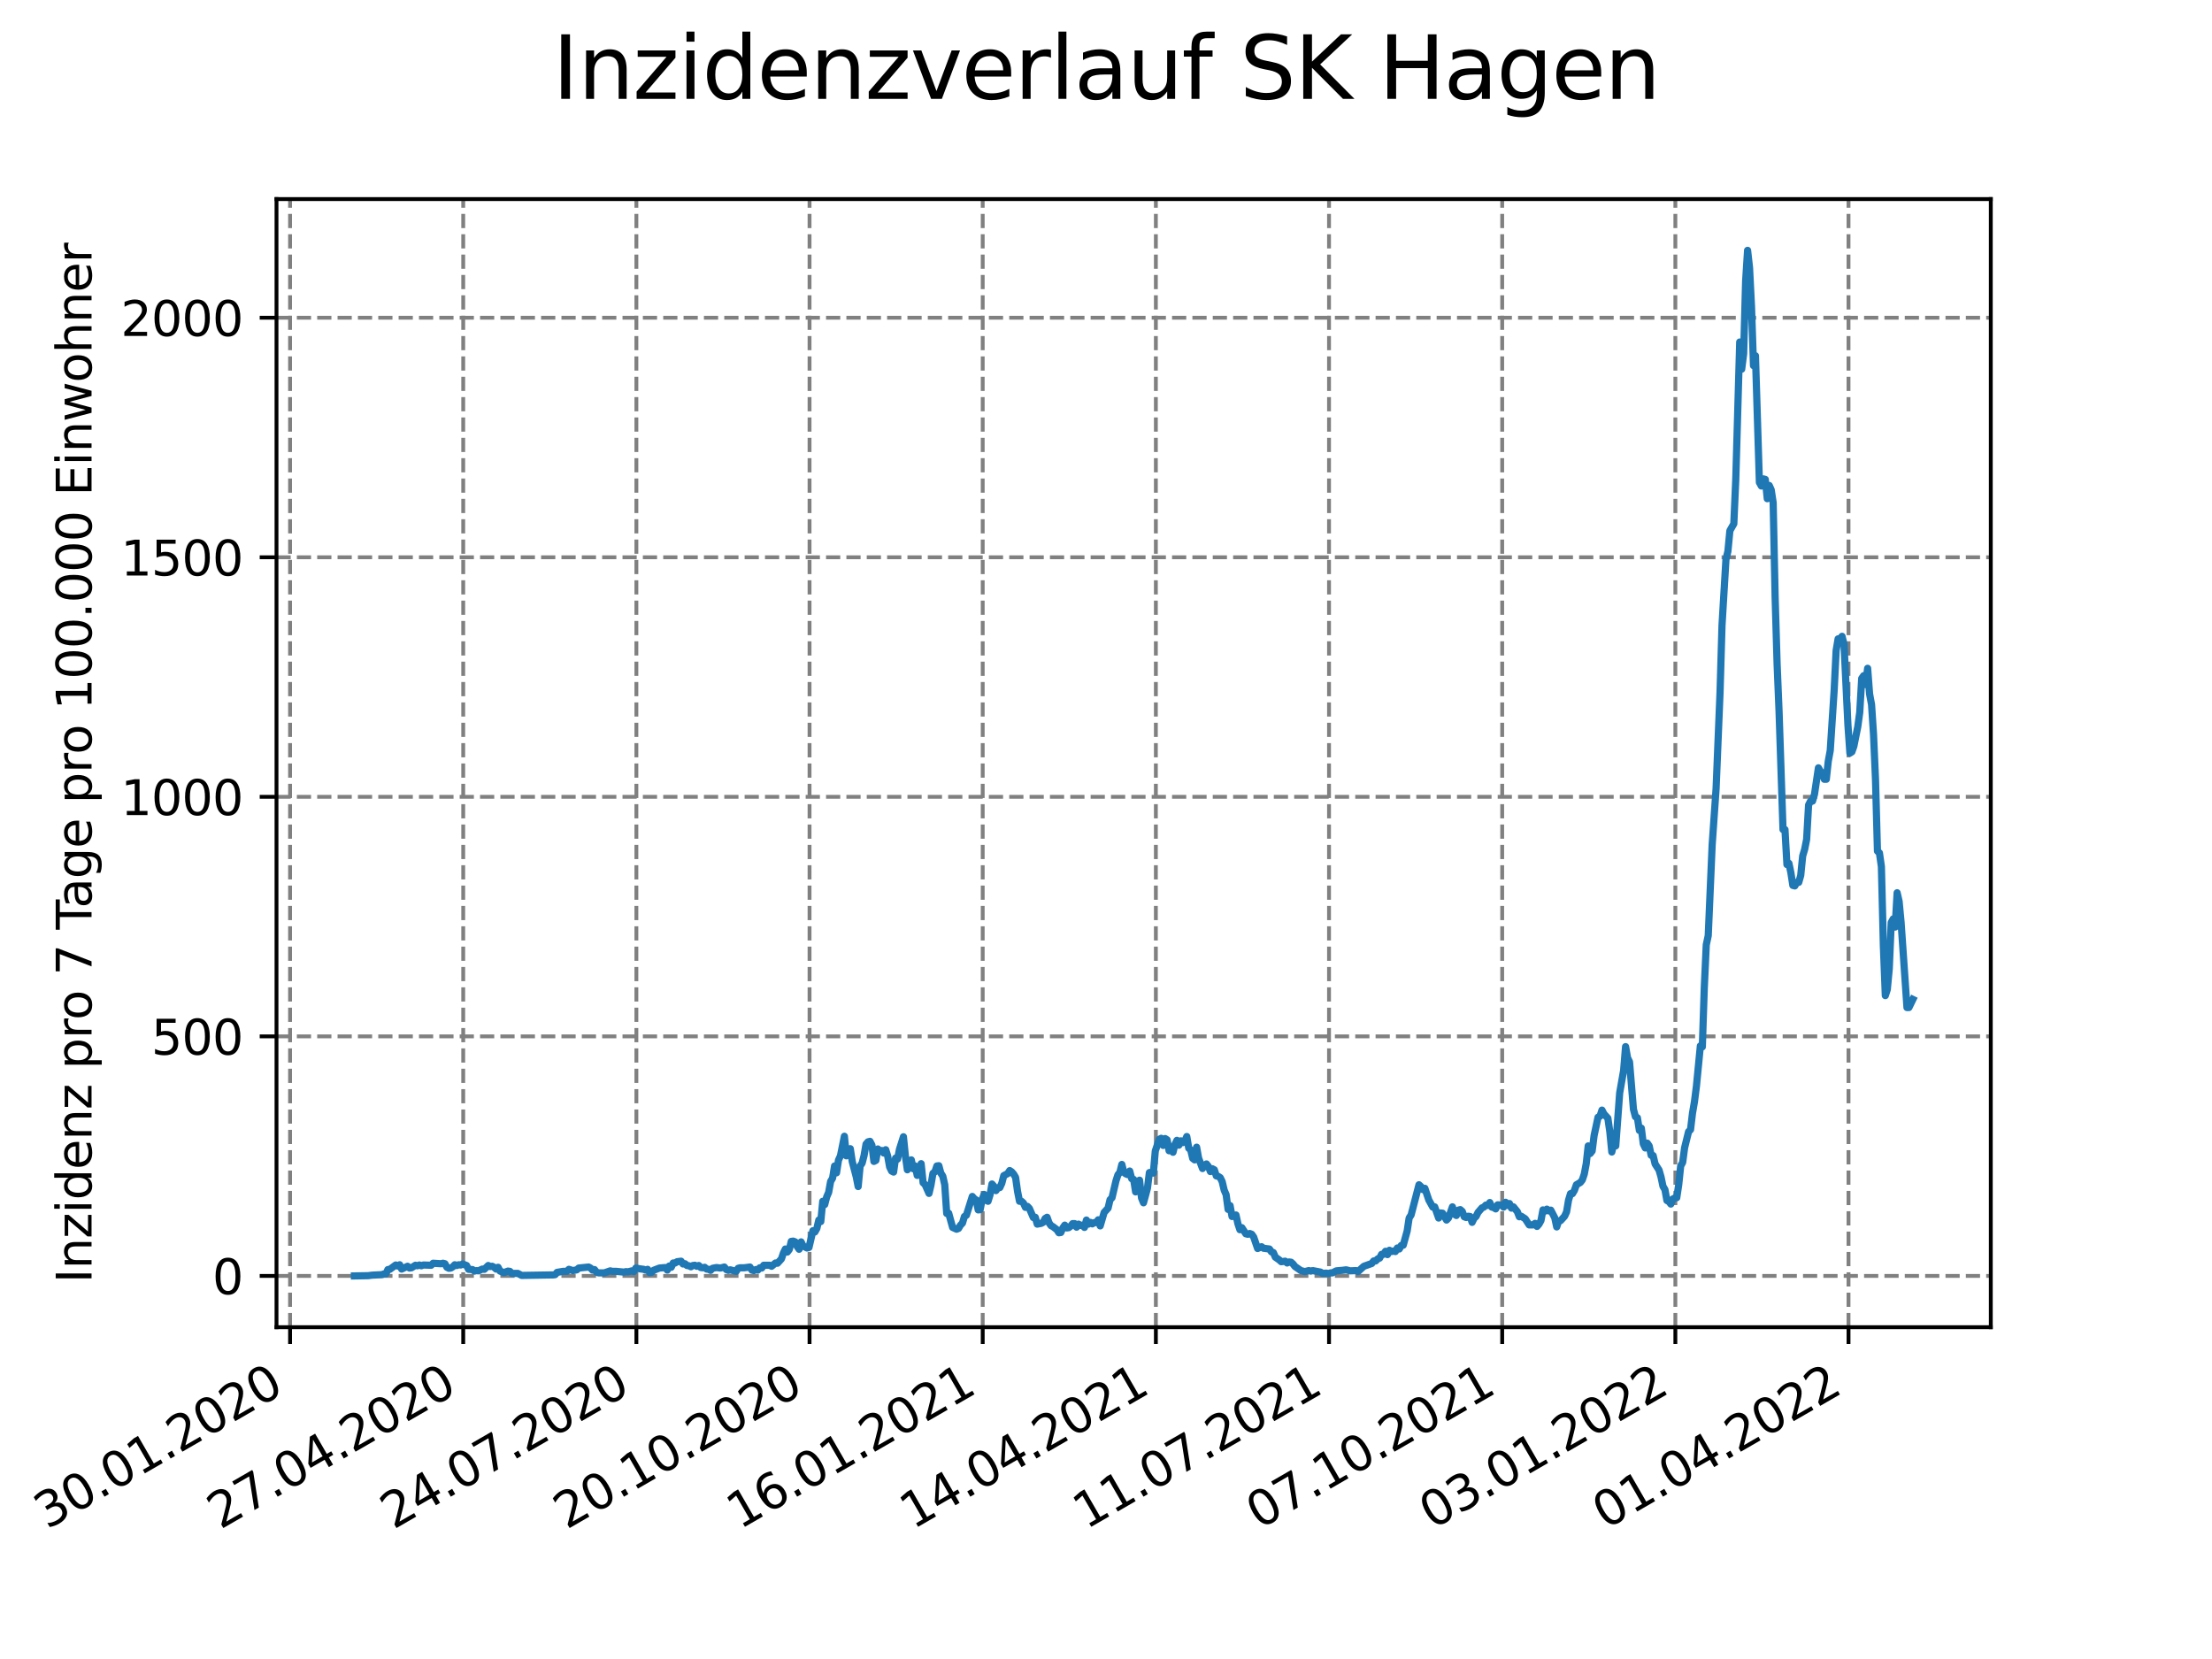 <?xml version="1.0" encoding="utf-8" standalone="no"?>
<!DOCTYPE svg PUBLIC "-//W3C//DTD SVG 1.1//EN"
  "http://www.w3.org/Graphics/SVG/1.1/DTD/svg11.dtd">
<svg xmlns:xlink="http://www.w3.org/1999/xlink" width="460.8pt" height="345.6pt" viewBox="0 0 460.8 345.6" xmlns="http://www.w3.org/2000/svg" version="1.1">
 <defs>
  <style type="text/css">*{stroke-linejoin: round; stroke-linecap: butt}</style>
 </defs>
 <g id="figure_1">
  <g id="patch_1">
   <path d="M 0 345.6 
L 460.8 345.6 
L 460.8 0 
L 0 0 
z
" style="fill: #ffffff"/>
  </g>
  <g id="axes_1">
   <g id="patch_2">
    <path d="M 57.6 276.48 
L 414.72 276.48 
L 414.72 41.472 
L 57.6 41.472 
z
" style="fill: #ffffff"/>
   </g>
   <g id="matplotlib.axis_1">
    <g id="xtick_1">
     <g id="line2d_1">
      <path d="M 60.425 276.48 
L 60.425 41.472 
" clip-path="url(#p3208fa1b55)" style="fill: none; stroke-dasharray: 2.96,1.28; stroke-dashoffset: 0; stroke: #808080; stroke-width: 0.8"/>
     </g>
     <g id="line2d_2">
      <defs>
       <path id="m839921725e" d="M 0 0 
L 0 3.5 
" style="stroke: #000000; stroke-width: 0.8"/>
      </defs>
      <g>
       <use xlink:href="#m839921725e" x="60.425" y="276.48" style="stroke: #000000; stroke-width: 0.8"/>
      </g>
     </g>
     <g id="text_1">
      <!-- 30.01.2020 -->
      <g transform="translate(9.8 318.689)rotate(-30)scale(0.1 -0.1)">
       <defs>
        <path id="DejaVuSans-33" d="M 2597 2516 
Q 3050 2419 3304 2112 
Q 3559 1806 3559 1356 
Q 3559 666 3084 287 
Q 2609 -91 1734 -91 
Q 1441 -91 1130 -33 
Q 819 25 488 141 
L 488 750 
Q 750 597 1062 519 
Q 1375 441 1716 441 
Q 2309 441 2620 675 
Q 2931 909 2931 1356 
Q 2931 1769 2642 2001 
Q 2353 2234 1838 2234 
L 1294 2234 
L 1294 2753 
L 1863 2753 
Q 2328 2753 2575 2939 
Q 2822 3125 2822 3475 
Q 2822 3834 2567 4026 
Q 2313 4219 1838 4219 
Q 1578 4219 1281 4162 
Q 984 4106 628 3988 
L 628 4550 
Q 988 4650 1302 4700 
Q 1616 4750 1894 4750 
Q 2613 4750 3031 4423 
Q 3450 4097 3450 3541 
Q 3450 3153 3228 2886 
Q 3006 2619 2597 2516 
z
" transform="scale(0.016)"/>
        <path id="DejaVuSans-30" d="M 2034 4250 
Q 1547 4250 1301 3770 
Q 1056 3291 1056 2328 
Q 1056 1369 1301 889 
Q 1547 409 2034 409 
Q 2525 409 2770 889 
Q 3016 1369 3016 2328 
Q 3016 3291 2770 3770 
Q 2525 4250 2034 4250 
z
M 2034 4750 
Q 2819 4750 3233 4129 
Q 3647 3509 3647 2328 
Q 3647 1150 3233 529 
Q 2819 -91 2034 -91 
Q 1250 -91 836 529 
Q 422 1150 422 2328 
Q 422 3509 836 4129 
Q 1250 4750 2034 4750 
z
" transform="scale(0.016)"/>
        <path id="DejaVuSans-2e" d="M 684 794 
L 1344 794 
L 1344 0 
L 684 0 
L 684 794 
z
" transform="scale(0.016)"/>
        <path id="DejaVuSans-31" d="M 794 531 
L 1825 531 
L 1825 4091 
L 703 3866 
L 703 4441 
L 1819 4666 
L 2450 4666 
L 2450 531 
L 3481 531 
L 3481 0 
L 794 0 
L 794 531 
z
" transform="scale(0.016)"/>
        <path id="DejaVuSans-32" d="M 1228 531 
L 3431 531 
L 3431 0 
L 469 0 
L 469 531 
Q 828 903 1448 1529 
Q 2069 2156 2228 2338 
Q 2531 2678 2651 2914 
Q 2772 3150 2772 3378 
Q 2772 3750 2511 3984 
Q 2250 4219 1831 4219 
Q 1534 4219 1204 4116 
Q 875 4013 500 3803 
L 500 4441 
Q 881 4594 1212 4672 
Q 1544 4750 1819 4750 
Q 2544 4750 2975 4387 
Q 3406 4025 3406 3419 
Q 3406 3131 3298 2873 
Q 3191 2616 2906 2266 
Q 2828 2175 2409 1742 
Q 1991 1309 1228 531 
z
" transform="scale(0.016)"/>
       </defs>
       <use xlink:href="#DejaVuSans-33"/>
       <use xlink:href="#DejaVuSans-30" x="63.623"/>
       <use xlink:href="#DejaVuSans-2e" x="127.246"/>
       <use xlink:href="#DejaVuSans-30" x="159.033"/>
       <use xlink:href="#DejaVuSans-31" x="222.656"/>
       <use xlink:href="#DejaVuSans-2e" x="286.279"/>
       <use xlink:href="#DejaVuSans-32" x="318.066"/>
       <use xlink:href="#DejaVuSans-30" x="381.689"/>
       <use xlink:href="#DejaVuSans-32" x="445.312"/>
       <use xlink:href="#DejaVuSans-30" x="508.936"/>
      </g>
     </g>
    </g>
    <g id="xtick_2">
     <g id="line2d_3">
      <path d="M 96.498 276.48 
L 96.498 41.472 
" clip-path="url(#p3208fa1b55)" style="fill: none; stroke-dasharray: 2.96,1.28; stroke-dashoffset: 0; stroke: #808080; stroke-width: 0.8"/>
     </g>
     <g id="line2d_4">
      <g>
       <use xlink:href="#m839921725e" x="96.498" y="276.48" style="stroke: #000000; stroke-width: 0.8"/>
      </g>
     </g>
     <g id="text_2">
      <!-- 27.04.2020 -->
      <g transform="translate(45.873 318.689)rotate(-30)scale(0.1 -0.1)">
       <defs>
        <path id="DejaVuSans-37" d="M 525 4666 
L 3525 4666 
L 3525 4397 
L 1831 0 
L 1172 0 
L 2766 4134 
L 525 4134 
L 525 4666 
z
" transform="scale(0.016)"/>
        <path id="DejaVuSans-34" d="M 2419 4116 
L 825 1625 
L 2419 1625 
L 2419 4116 
z
M 2253 4666 
L 3047 4666 
L 3047 1625 
L 3713 1625 
L 3713 1100 
L 3047 1100 
L 3047 0 
L 2419 0 
L 2419 1100 
L 313 1100 
L 313 1709 
L 2253 4666 
z
" transform="scale(0.016)"/>
       </defs>
       <use xlink:href="#DejaVuSans-32"/>
       <use xlink:href="#DejaVuSans-37" x="63.623"/>
       <use xlink:href="#DejaVuSans-2e" x="127.246"/>
       <use xlink:href="#DejaVuSans-30" x="159.033"/>
       <use xlink:href="#DejaVuSans-34" x="222.656"/>
       <use xlink:href="#DejaVuSans-2e" x="286.279"/>
       <use xlink:href="#DejaVuSans-32" x="318.066"/>
       <use xlink:href="#DejaVuSans-30" x="381.689"/>
       <use xlink:href="#DejaVuSans-32" x="445.312"/>
       <use xlink:href="#DejaVuSans-30" x="508.936"/>
      </g>
     </g>
    </g>
    <g id="xtick_3">
     <g id="line2d_5">
      <path d="M 132.57 276.48 
L 132.57 41.472 
" clip-path="url(#p3208fa1b55)" style="fill: none; stroke-dasharray: 2.96,1.28; stroke-dashoffset: 0; stroke: #808080; stroke-width: 0.8"/>
     </g>
     <g id="line2d_6">
      <g>
       <use xlink:href="#m839921725e" x="132.57" y="276.48" style="stroke: #000000; stroke-width: 0.8"/>
      </g>
     </g>
     <g id="text_3">
      <!-- 24.07.2020 -->
      <g transform="translate(81.945 318.689)rotate(-30)scale(0.1 -0.1)">
       <use xlink:href="#DejaVuSans-32"/>
       <use xlink:href="#DejaVuSans-34" x="63.623"/>
       <use xlink:href="#DejaVuSans-2e" x="127.246"/>
       <use xlink:href="#DejaVuSans-30" x="159.033"/>
       <use xlink:href="#DejaVuSans-37" x="222.656"/>
       <use xlink:href="#DejaVuSans-2e" x="286.279"/>
       <use xlink:href="#DejaVuSans-32" x="318.066"/>
       <use xlink:href="#DejaVuSans-30" x="381.689"/>
       <use xlink:href="#DejaVuSans-32" x="445.312"/>
       <use xlink:href="#DejaVuSans-30" x="508.936"/>
      </g>
     </g>
    </g>
    <g id="xtick_4">
     <g id="line2d_7">
      <path d="M 168.643 276.48 
L 168.643 41.472 
" clip-path="url(#p3208fa1b55)" style="fill: none; stroke-dasharray: 2.96,1.28; stroke-dashoffset: 0; stroke: #808080; stroke-width: 0.8"/>
     </g>
     <g id="line2d_8">
      <g>
       <use xlink:href="#m839921725e" x="168.643" y="276.48" style="stroke: #000000; stroke-width: 0.8"/>
      </g>
     </g>
     <g id="text_4">
      <!-- 20.10.2020 -->
      <g transform="translate(118.018 318.689)rotate(-30)scale(0.1 -0.1)">
       <use xlink:href="#DejaVuSans-32"/>
       <use xlink:href="#DejaVuSans-30" x="63.623"/>
       <use xlink:href="#DejaVuSans-2e" x="127.246"/>
       <use xlink:href="#DejaVuSans-31" x="159.033"/>
       <use xlink:href="#DejaVuSans-30" x="222.656"/>
       <use xlink:href="#DejaVuSans-2e" x="286.279"/>
       <use xlink:href="#DejaVuSans-32" x="318.066"/>
       <use xlink:href="#DejaVuSans-30" x="381.689"/>
       <use xlink:href="#DejaVuSans-32" x="445.312"/>
       <use xlink:href="#DejaVuSans-30" x="508.936"/>
      </g>
     </g>
    </g>
    <g id="xtick_5">
     <g id="line2d_9">
      <path d="M 204.716 276.48 
L 204.716 41.472 
" clip-path="url(#p3208fa1b55)" style="fill: none; stroke-dasharray: 2.96,1.28; stroke-dashoffset: 0; stroke: #808080; stroke-width: 0.8"/>
     </g>
     <g id="line2d_10">
      <g>
       <use xlink:href="#m839921725e" x="204.716" y="276.48" style="stroke: #000000; stroke-width: 0.8"/>
      </g>
     </g>
     <g id="text_5">
      <!-- 16.01.2021 -->
      <g transform="translate(154.091 318.689)rotate(-30)scale(0.1 -0.1)">
       <defs>
        <path id="DejaVuSans-36" d="M 2113 2584 
Q 1688 2584 1439 2293 
Q 1191 2003 1191 1497 
Q 1191 994 1439 701 
Q 1688 409 2113 409 
Q 2538 409 2786 701 
Q 3034 994 3034 1497 
Q 3034 2003 2786 2293 
Q 2538 2584 2113 2584 
z
M 3366 4563 
L 3366 3988 
Q 3128 4100 2886 4159 
Q 2644 4219 2406 4219 
Q 1781 4219 1451 3797 
Q 1122 3375 1075 2522 
Q 1259 2794 1537 2939 
Q 1816 3084 2150 3084 
Q 2853 3084 3261 2657 
Q 3669 2231 3669 1497 
Q 3669 778 3244 343 
Q 2819 -91 2113 -91 
Q 1303 -91 875 529 
Q 447 1150 447 2328 
Q 447 3434 972 4092 
Q 1497 4750 2381 4750 
Q 2619 4750 2861 4703 
Q 3103 4656 3366 4563 
z
" transform="scale(0.016)"/>
       </defs>
       <use xlink:href="#DejaVuSans-31"/>
       <use xlink:href="#DejaVuSans-36" x="63.623"/>
       <use xlink:href="#DejaVuSans-2e" x="127.246"/>
       <use xlink:href="#DejaVuSans-30" x="159.033"/>
       <use xlink:href="#DejaVuSans-31" x="222.656"/>
       <use xlink:href="#DejaVuSans-2e" x="286.279"/>
       <use xlink:href="#DejaVuSans-32" x="318.066"/>
       <use xlink:href="#DejaVuSans-30" x="381.689"/>
       <use xlink:href="#DejaVuSans-32" x="445.312"/>
       <use xlink:href="#DejaVuSans-31" x="508.936"/>
      </g>
     </g>
    </g>
    <g id="xtick_6">
     <g id="line2d_11">
      <path d="M 240.789 276.48 
L 240.789 41.472 
" clip-path="url(#p3208fa1b55)" style="fill: none; stroke-dasharray: 2.96,1.28; stroke-dashoffset: 0; stroke: #808080; stroke-width: 0.8"/>
     </g>
     <g id="line2d_12">
      <g>
       <use xlink:href="#m839921725e" x="240.789" y="276.48" style="stroke: #000000; stroke-width: 0.8"/>
      </g>
     </g>
     <g id="text_6">
      <!-- 14.04.2021 -->
      <g transform="translate(190.163 318.689)rotate(-30)scale(0.1 -0.1)">
       <use xlink:href="#DejaVuSans-31"/>
       <use xlink:href="#DejaVuSans-34" x="63.623"/>
       <use xlink:href="#DejaVuSans-2e" x="127.246"/>
       <use xlink:href="#DejaVuSans-30" x="159.033"/>
       <use xlink:href="#DejaVuSans-34" x="222.656"/>
       <use xlink:href="#DejaVuSans-2e" x="286.279"/>
       <use xlink:href="#DejaVuSans-32" x="318.066"/>
       <use xlink:href="#DejaVuSans-30" x="381.689"/>
       <use xlink:href="#DejaVuSans-32" x="445.312"/>
       <use xlink:href="#DejaVuSans-31" x="508.936"/>
      </g>
     </g>
    </g>
    <g id="xtick_7">
     <g id="line2d_13">
      <path d="M 276.861 276.48 
L 276.861 41.472 
" clip-path="url(#p3208fa1b55)" style="fill: none; stroke-dasharray: 2.96,1.28; stroke-dashoffset: 0; stroke: #808080; stroke-width: 0.8"/>
     </g>
     <g id="line2d_14">
      <g>
       <use xlink:href="#m839921725e" x="276.861" y="276.48" style="stroke: #000000; stroke-width: 0.8"/>
      </g>
     </g>
     <g id="text_7">
      <!-- 11.07.2021 -->
      <g transform="translate(226.236 318.689)rotate(-30)scale(0.1 -0.1)">
       <use xlink:href="#DejaVuSans-31"/>
       <use xlink:href="#DejaVuSans-31" x="63.623"/>
       <use xlink:href="#DejaVuSans-2e" x="127.246"/>
       <use xlink:href="#DejaVuSans-30" x="159.033"/>
       <use xlink:href="#DejaVuSans-37" x="222.656"/>
       <use xlink:href="#DejaVuSans-2e" x="286.279"/>
       <use xlink:href="#DejaVuSans-32" x="318.066"/>
       <use xlink:href="#DejaVuSans-30" x="381.689"/>
       <use xlink:href="#DejaVuSans-32" x="445.312"/>
       <use xlink:href="#DejaVuSans-31" x="508.936"/>
      </g>
     </g>
    </g>
    <g id="xtick_8">
     <g id="line2d_15">
      <path d="M 312.934 276.48 
L 312.934 41.472 
" clip-path="url(#p3208fa1b55)" style="fill: none; stroke-dasharray: 2.96,1.28; stroke-dashoffset: 0; stroke: #808080; stroke-width: 0.8"/>
     </g>
     <g id="line2d_16">
      <g>
       <use xlink:href="#m839921725e" x="312.934" y="276.48" style="stroke: #000000; stroke-width: 0.8"/>
      </g>
     </g>
     <g id="text_8">
      <!-- 07.10.2021 -->
      <g transform="translate(262.309 318.689)rotate(-30)scale(0.1 -0.1)">
       <use xlink:href="#DejaVuSans-30"/>
       <use xlink:href="#DejaVuSans-37" x="63.623"/>
       <use xlink:href="#DejaVuSans-2e" x="127.246"/>
       <use xlink:href="#DejaVuSans-31" x="159.033"/>
       <use xlink:href="#DejaVuSans-30" x="222.656"/>
       <use xlink:href="#DejaVuSans-2e" x="286.279"/>
       <use xlink:href="#DejaVuSans-32" x="318.066"/>
       <use xlink:href="#DejaVuSans-30" x="381.689"/>
       <use xlink:href="#DejaVuSans-32" x="445.312"/>
       <use xlink:href="#DejaVuSans-31" x="508.936"/>
      </g>
     </g>
    </g>
    <g id="xtick_9">
     <g id="line2d_17">
      <path d="M 349.007 276.48 
L 349.007 41.472 
" clip-path="url(#p3208fa1b55)" style="fill: none; stroke-dasharray: 2.96,1.28; stroke-dashoffset: 0; stroke: #808080; stroke-width: 0.8"/>
     </g>
     <g id="line2d_18">
      <g>
       <use xlink:href="#m839921725e" x="349.007" y="276.48" style="stroke: #000000; stroke-width: 0.8"/>
      </g>
     </g>
     <g id="text_9">
      <!-- 03.01.2022 -->
      <g transform="translate(298.382 318.689)rotate(-30)scale(0.1 -0.1)">
       <use xlink:href="#DejaVuSans-30"/>
       <use xlink:href="#DejaVuSans-33" x="63.623"/>
       <use xlink:href="#DejaVuSans-2e" x="127.246"/>
       <use xlink:href="#DejaVuSans-30" x="159.033"/>
       <use xlink:href="#DejaVuSans-31" x="222.656"/>
       <use xlink:href="#DejaVuSans-2e" x="286.279"/>
       <use xlink:href="#DejaVuSans-32" x="318.066"/>
       <use xlink:href="#DejaVuSans-30" x="381.689"/>
       <use xlink:href="#DejaVuSans-32" x="445.312"/>
       <use xlink:href="#DejaVuSans-32" x="508.936"/>
      </g>
     </g>
    </g>
    <g id="xtick_10">
     <g id="line2d_19">
      <path d="M 385.08 276.48 
L 385.08 41.472 
" clip-path="url(#p3208fa1b55)" style="fill: none; stroke-dasharray: 2.96,1.28; stroke-dashoffset: 0; stroke: #808080; stroke-width: 0.8"/>
     </g>
     <g id="line2d_20">
      <g>
       <use xlink:href="#m839921725e" x="385.08" y="276.48" style="stroke: #000000; stroke-width: 0.8"/>
      </g>
     </g>
     <g id="text_10">
      <!-- 01.04.2022 -->
      <g transform="translate(334.454 318.689)rotate(-30)scale(0.1 -0.1)">
       <use xlink:href="#DejaVuSans-30"/>
       <use xlink:href="#DejaVuSans-31" x="63.623"/>
       <use xlink:href="#DejaVuSans-2e" x="127.246"/>
       <use xlink:href="#DejaVuSans-30" x="159.033"/>
       <use xlink:href="#DejaVuSans-34" x="222.656"/>
       <use xlink:href="#DejaVuSans-2e" x="286.279"/>
       <use xlink:href="#DejaVuSans-32" x="318.066"/>
       <use xlink:href="#DejaVuSans-30" x="381.689"/>
       <use xlink:href="#DejaVuSans-32" x="445.312"/>
       <use xlink:href="#DejaVuSans-32" x="508.936"/>
      </g>
     </g>
    </g>
   </g>
   <g id="matplotlib.axis_2">
    <g id="ytick_1">
     <g id="line2d_21">
      <path d="M 57.6 265.798 
L 414.72 265.798 
" clip-path="url(#p3208fa1b55)" style="fill: none; stroke-dasharray: 2.96,1.28; stroke-dashoffset: 0; stroke: #808080; stroke-width: 0.8"/>
     </g>
     <g id="line2d_22">
      <defs>
       <path id="m1f853f6d00" d="M 0 0 
L -3.5 0 
" style="stroke: #000000; stroke-width: 0.8"/>
      </defs>
      <g>
       <use xlink:href="#m1f853f6d00" x="57.6" y="265.798" style="stroke: #000000; stroke-width: 0.8"/>
      </g>
     </g>
     <g id="text_11">
      <!-- 0 -->
      <g transform="translate(44.237 269.597)scale(0.1 -0.1)">
       <use xlink:href="#DejaVuSans-30"/>
      </g>
     </g>
    </g>
    <g id="ytick_2">
     <g id="line2d_23">
      <path d="M 57.6 215.895 
L 414.72 215.895 
" clip-path="url(#p3208fa1b55)" style="fill: none; stroke-dasharray: 2.96,1.28; stroke-dashoffset: 0; stroke: #808080; stroke-width: 0.8"/>
     </g>
     <g id="line2d_24">
      <g>
       <use xlink:href="#m1f853f6d00" x="57.6" y="215.895" style="stroke: #000000; stroke-width: 0.8"/>
      </g>
     </g>
     <g id="text_12">
      <!-- 500 -->
      <g transform="translate(31.512 219.694)scale(0.1 -0.1)">
       <defs>
        <path id="DejaVuSans-35" d="M 691 4666 
L 3169 4666 
L 3169 4134 
L 1269 4134 
L 1269 2991 
Q 1406 3038 1543 3061 
Q 1681 3084 1819 3084 
Q 2600 3084 3056 2656 
Q 3513 2228 3513 1497 
Q 3513 744 3044 326 
Q 2575 -91 1722 -91 
Q 1428 -91 1123 -41 
Q 819 9 494 109 
L 494 744 
Q 775 591 1075 516 
Q 1375 441 1709 441 
Q 2250 441 2565 725 
Q 2881 1009 2881 1497 
Q 2881 1984 2565 2268 
Q 2250 2553 1709 2553 
Q 1456 2553 1204 2497 
Q 953 2441 691 2322 
L 691 4666 
z
" transform="scale(0.016)"/>
       </defs>
       <use xlink:href="#DejaVuSans-35"/>
       <use xlink:href="#DejaVuSans-30" x="63.623"/>
       <use xlink:href="#DejaVuSans-30" x="127.246"/>
      </g>
     </g>
    </g>
    <g id="ytick_3">
     <g id="line2d_25">
      <path d="M 57.6 165.992 
L 414.72 165.992 
" clip-path="url(#p3208fa1b55)" style="fill: none; stroke-dasharray: 2.96,1.28; stroke-dashoffset: 0; stroke: #808080; stroke-width: 0.8"/>
     </g>
     <g id="line2d_26">
      <g>
       <use xlink:href="#m1f853f6d00" x="57.6" y="165.992" style="stroke: #000000; stroke-width: 0.8"/>
      </g>
     </g>
     <g id="text_13">
      <!-- 1000 -->
      <g transform="translate(25.15 169.791)scale(0.1 -0.1)">
       <use xlink:href="#DejaVuSans-31"/>
       <use xlink:href="#DejaVuSans-30" x="63.623"/>
       <use xlink:href="#DejaVuSans-30" x="127.246"/>
       <use xlink:href="#DejaVuSans-30" x="190.869"/>
      </g>
     </g>
    </g>
    <g id="ytick_4">
     <g id="line2d_27">
      <path d="M 57.6 116.089 
L 414.72 116.089 
" clip-path="url(#p3208fa1b55)" style="fill: none; stroke-dasharray: 2.96,1.28; stroke-dashoffset: 0; stroke: #808080; stroke-width: 0.8"/>
     </g>
     <g id="line2d_28">
      <g>
       <use xlink:href="#m1f853f6d00" x="57.6" y="116.089" style="stroke: #000000; stroke-width: 0.8"/>
      </g>
     </g>
     <g id="text_14">
      <!-- 1500 -->
      <g transform="translate(25.15 119.888)scale(0.1 -0.1)">
       <use xlink:href="#DejaVuSans-31"/>
       <use xlink:href="#DejaVuSans-35" x="63.623"/>
       <use xlink:href="#DejaVuSans-30" x="127.246"/>
       <use xlink:href="#DejaVuSans-30" x="190.869"/>
      </g>
     </g>
    </g>
    <g id="ytick_5">
     <g id="line2d_29">
      <path d="M 57.6 66.186 
L 414.72 66.186 
" clip-path="url(#p3208fa1b55)" style="fill: none; stroke-dasharray: 2.96,1.28; stroke-dashoffset: 0; stroke: #808080; stroke-width: 0.8"/>
     </g>
     <g id="line2d_30">
      <g>
       <use xlink:href="#m1f853f6d00" x="57.6" y="66.186" style="stroke: #000000; stroke-width: 0.8"/>
      </g>
     </g>
     <g id="text_15">
      <!-- 2000 -->
      <g transform="translate(25.15 69.985)scale(0.1 -0.1)">
       <use xlink:href="#DejaVuSans-32"/>
       <use xlink:href="#DejaVuSans-30" x="63.623"/>
       <use xlink:href="#DejaVuSans-30" x="127.246"/>
       <use xlink:href="#DejaVuSans-30" x="190.869"/>
      </g>
     </g>
    </g>
    <g id="text_16">
     <!-- Inzidenz pro 7 Tage pro 100.000 Einwohner -->
     <g transform="translate(19.07 267.301)rotate(-90)scale(0.1 -0.1)">
      <defs>
       <path id="DejaVuSans-49" d="M 628 4666 
L 1259 4666 
L 1259 0 
L 628 0 
L 628 4666 
z
" transform="scale(0.016)"/>
       <path id="DejaVuSans-6e" d="M 3513 2113 
L 3513 0 
L 2938 0 
L 2938 2094 
Q 2938 2591 2744 2837 
Q 2550 3084 2163 3084 
Q 1697 3084 1428 2787 
Q 1159 2491 1159 1978 
L 1159 0 
L 581 0 
L 581 3500 
L 1159 3500 
L 1159 2956 
Q 1366 3272 1645 3428 
Q 1925 3584 2291 3584 
Q 2894 3584 3203 3211 
Q 3513 2838 3513 2113 
z
" transform="scale(0.016)"/>
       <path id="DejaVuSans-7a" d="M 353 3500 
L 3084 3500 
L 3084 2975 
L 922 459 
L 3084 459 
L 3084 0 
L 275 0 
L 275 525 
L 2438 3041 
L 353 3041 
L 353 3500 
z
" transform="scale(0.016)"/>
       <path id="DejaVuSans-69" d="M 603 3500 
L 1178 3500 
L 1178 0 
L 603 0 
L 603 3500 
z
M 603 4863 
L 1178 4863 
L 1178 4134 
L 603 4134 
L 603 4863 
z
" transform="scale(0.016)"/>
       <path id="DejaVuSans-64" d="M 2906 2969 
L 2906 4863 
L 3481 4863 
L 3481 0 
L 2906 0 
L 2906 525 
Q 2725 213 2448 61 
Q 2172 -91 1784 -91 
Q 1150 -91 751 415 
Q 353 922 353 1747 
Q 353 2572 751 3078 
Q 1150 3584 1784 3584 
Q 2172 3584 2448 3432 
Q 2725 3281 2906 2969 
z
M 947 1747 
Q 947 1113 1208 752 
Q 1469 391 1925 391 
Q 2381 391 2643 752 
Q 2906 1113 2906 1747 
Q 2906 2381 2643 2742 
Q 2381 3103 1925 3103 
Q 1469 3103 1208 2742 
Q 947 2381 947 1747 
z
" transform="scale(0.016)"/>
       <path id="DejaVuSans-65" d="M 3597 1894 
L 3597 1613 
L 953 1613 
Q 991 1019 1311 708 
Q 1631 397 2203 397 
Q 2534 397 2845 478 
Q 3156 559 3463 722 
L 3463 178 
Q 3153 47 2828 -22 
Q 2503 -91 2169 -91 
Q 1331 -91 842 396 
Q 353 884 353 1716 
Q 353 2575 817 3079 
Q 1281 3584 2069 3584 
Q 2775 3584 3186 3129 
Q 3597 2675 3597 1894 
z
M 3022 2063 
Q 3016 2534 2758 2815 
Q 2500 3097 2075 3097 
Q 1594 3097 1305 2825 
Q 1016 2553 972 2059 
L 3022 2063 
z
" transform="scale(0.016)"/>
       <path id="DejaVuSans-20" transform="scale(0.016)"/>
       <path id="DejaVuSans-70" d="M 1159 525 
L 1159 -1331 
L 581 -1331 
L 581 3500 
L 1159 3500 
L 1159 2969 
Q 1341 3281 1617 3432 
Q 1894 3584 2278 3584 
Q 2916 3584 3314 3078 
Q 3713 2572 3713 1747 
Q 3713 922 3314 415 
Q 2916 -91 2278 -91 
Q 1894 -91 1617 61 
Q 1341 213 1159 525 
z
M 3116 1747 
Q 3116 2381 2855 2742 
Q 2594 3103 2138 3103 
Q 1681 3103 1420 2742 
Q 1159 2381 1159 1747 
Q 1159 1113 1420 752 
Q 1681 391 2138 391 
Q 2594 391 2855 752 
Q 3116 1113 3116 1747 
z
" transform="scale(0.016)"/>
       <path id="DejaVuSans-72" d="M 2631 2963 
Q 2534 3019 2420 3045 
Q 2306 3072 2169 3072 
Q 1681 3072 1420 2755 
Q 1159 2438 1159 1844 
L 1159 0 
L 581 0 
L 581 3500 
L 1159 3500 
L 1159 2956 
Q 1341 3275 1631 3429 
Q 1922 3584 2338 3584 
Q 2397 3584 2469 3576 
Q 2541 3569 2628 3553 
L 2631 2963 
z
" transform="scale(0.016)"/>
       <path id="DejaVuSans-6f" d="M 1959 3097 
Q 1497 3097 1228 2736 
Q 959 2375 959 1747 
Q 959 1119 1226 758 
Q 1494 397 1959 397 
Q 2419 397 2687 759 
Q 2956 1122 2956 1747 
Q 2956 2369 2687 2733 
Q 2419 3097 1959 3097 
z
M 1959 3584 
Q 2709 3584 3137 3096 
Q 3566 2609 3566 1747 
Q 3566 888 3137 398 
Q 2709 -91 1959 -91 
Q 1206 -91 779 398 
Q 353 888 353 1747 
Q 353 2609 779 3096 
Q 1206 3584 1959 3584 
z
" transform="scale(0.016)"/>
       <path id="DejaVuSans-54" d="M -19 4666 
L 3928 4666 
L 3928 4134 
L 2272 4134 
L 2272 0 
L 1638 0 
L 1638 4134 
L -19 4134 
L -19 4666 
z
" transform="scale(0.016)"/>
       <path id="DejaVuSans-61" d="M 2194 1759 
Q 1497 1759 1228 1600 
Q 959 1441 959 1056 
Q 959 750 1161 570 
Q 1363 391 1709 391 
Q 2188 391 2477 730 
Q 2766 1069 2766 1631 
L 2766 1759 
L 2194 1759 
z
M 3341 1997 
L 3341 0 
L 2766 0 
L 2766 531 
Q 2569 213 2275 61 
Q 1981 -91 1556 -91 
Q 1019 -91 701 211 
Q 384 513 384 1019 
Q 384 1609 779 1909 
Q 1175 2209 1959 2209 
L 2766 2209 
L 2766 2266 
Q 2766 2663 2505 2880 
Q 2244 3097 1772 3097 
Q 1472 3097 1187 3025 
Q 903 2953 641 2809 
L 641 3341 
Q 956 3463 1253 3523 
Q 1550 3584 1831 3584 
Q 2591 3584 2966 3190 
Q 3341 2797 3341 1997 
z
" transform="scale(0.016)"/>
       <path id="DejaVuSans-67" d="M 2906 1791 
Q 2906 2416 2648 2759 
Q 2391 3103 1925 3103 
Q 1463 3103 1205 2759 
Q 947 2416 947 1791 
Q 947 1169 1205 825 
Q 1463 481 1925 481 
Q 2391 481 2648 825 
Q 2906 1169 2906 1791 
z
M 3481 434 
Q 3481 -459 3084 -895 
Q 2688 -1331 1869 -1331 
Q 1566 -1331 1297 -1286 
Q 1028 -1241 775 -1147 
L 775 -588 
Q 1028 -725 1275 -790 
Q 1522 -856 1778 -856 
Q 2344 -856 2625 -561 
Q 2906 -266 2906 331 
L 2906 616 
Q 2728 306 2450 153 
Q 2172 0 1784 0 
Q 1141 0 747 490 
Q 353 981 353 1791 
Q 353 2603 747 3093 
Q 1141 3584 1784 3584 
Q 2172 3584 2450 3431 
Q 2728 3278 2906 2969 
L 2906 3500 
L 3481 3500 
L 3481 434 
z
" transform="scale(0.016)"/>
       <path id="DejaVuSans-45" d="M 628 4666 
L 3578 4666 
L 3578 4134 
L 1259 4134 
L 1259 2753 
L 3481 2753 
L 3481 2222 
L 1259 2222 
L 1259 531 
L 3634 531 
L 3634 0 
L 628 0 
L 628 4666 
z
" transform="scale(0.016)"/>
       <path id="DejaVuSans-77" d="M 269 3500 
L 844 3500 
L 1563 769 
L 2278 3500 
L 2956 3500 
L 3675 769 
L 4391 3500 
L 4966 3500 
L 4050 0 
L 3372 0 
L 2619 2869 
L 1863 0 
L 1184 0 
L 269 3500 
z
" transform="scale(0.016)"/>
       <path id="DejaVuSans-68" d="M 3513 2113 
L 3513 0 
L 2938 0 
L 2938 2094 
Q 2938 2591 2744 2837 
Q 2550 3084 2163 3084 
Q 1697 3084 1428 2787 
Q 1159 2491 1159 1978 
L 1159 0 
L 581 0 
L 581 4863 
L 1159 4863 
L 1159 2956 
Q 1366 3272 1645 3428 
Q 1925 3584 2291 3584 
Q 2894 3584 3203 3211 
Q 3513 2838 3513 2113 
z
" transform="scale(0.016)"/>
      </defs>
      <use xlink:href="#DejaVuSans-49"/>
      <use xlink:href="#DejaVuSans-6e" x="29.492"/>
      <use xlink:href="#DejaVuSans-7a" x="92.871"/>
      <use xlink:href="#DejaVuSans-69" x="145.361"/>
      <use xlink:href="#DejaVuSans-64" x="173.145"/>
      <use xlink:href="#DejaVuSans-65" x="236.621"/>
      <use xlink:href="#DejaVuSans-6e" x="298.145"/>
      <use xlink:href="#DejaVuSans-7a" x="361.523"/>
      <use xlink:href="#DejaVuSans-20" x="414.014"/>
      <use xlink:href="#DejaVuSans-70" x="445.801"/>
      <use xlink:href="#DejaVuSans-72" x="509.277"/>
      <use xlink:href="#DejaVuSans-6f" x="548.141"/>
      <use xlink:href="#DejaVuSans-20" x="609.322"/>
      <use xlink:href="#DejaVuSans-37" x="641.109"/>
      <use xlink:href="#DejaVuSans-20" x="704.732"/>
      <use xlink:href="#DejaVuSans-54" x="736.52"/>
      <use xlink:href="#DejaVuSans-61" x="781.104"/>
      <use xlink:href="#DejaVuSans-67" x="842.383"/>
      <use xlink:href="#DejaVuSans-65" x="905.859"/>
      <use xlink:href="#DejaVuSans-20" x="967.383"/>
      <use xlink:href="#DejaVuSans-70" x="999.17"/>
      <use xlink:href="#DejaVuSans-72" x="1062.646"/>
      <use xlink:href="#DejaVuSans-6f" x="1101.51"/>
      <use xlink:href="#DejaVuSans-20" x="1162.691"/>
      <use xlink:href="#DejaVuSans-31" x="1194.479"/>
      <use xlink:href="#DejaVuSans-30" x="1258.102"/>
      <use xlink:href="#DejaVuSans-30" x="1321.725"/>
      <use xlink:href="#DejaVuSans-2e" x="1385.348"/>
      <use xlink:href="#DejaVuSans-30" x="1417.135"/>
      <use xlink:href="#DejaVuSans-30" x="1480.758"/>
      <use xlink:href="#DejaVuSans-30" x="1544.381"/>
      <use xlink:href="#DejaVuSans-20" x="1608.004"/>
      <use xlink:href="#DejaVuSans-45" x="1639.791"/>
      <use xlink:href="#DejaVuSans-69" x="1702.975"/>
      <use xlink:href="#DejaVuSans-6e" x="1730.758"/>
      <use xlink:href="#DejaVuSans-77" x="1794.137"/>
      <use xlink:href="#DejaVuSans-6f" x="1875.924"/>
      <use xlink:href="#DejaVuSans-68" x="1937.105"/>
      <use xlink:href="#DejaVuSans-6e" x="2000.484"/>
      <use xlink:href="#DejaVuSans-65" x="2063.863"/>
      <use xlink:href="#DejaVuSans-72" x="2125.387"/>
     </g>
    </g>
   </g>
   <g id="line2d_31">
    <path d="M 73.833 265.798 
L 76.702 265.745 
L 77.522 265.639 
L 79.572 265.533 
L 79.981 265.375 
L 80.391 265.375 
L 80.801 264.475 
L 81.211 264.423 
L 82.441 263.523 
L 82.851 263.735 
L 83.261 263.47 
L 83.671 264.37 
L 84.9 263.788 
L 85.31 264.158 
L 85.72 264.105 
L 86.54 263.576 
L 86.95 263.682 
L 87.36 263.523 
L 87.77 263.682 
L 88.18 263.523 
L 89.82 263.576 
L 90.229 263.153 
L 91.869 263.259 
L 92.279 263.153 
L 92.689 263.259 
L 93.099 263.999 
L 93.509 264.211 
L 93.919 264.158 
L 94.329 263.894 
L 94.739 263.47 
L 95.148 263.629 
L 95.558 263.47 
L 95.968 263.523 
L 96.378 263.312 
L 97.198 263.629 
L 97.608 264.423 
L 98.428 264.475 
L 98.838 264.793 
L 99.248 264.687 
L 99.658 264.74 
L 100.477 264.37 
L 100.887 264.423 
L 101.707 263.629 
L 102.117 263.841 
L 102.527 263.788 
L 102.937 263.999 
L 103.347 264.37 
L 103.757 263.999 
L 104.167 264.793 
L 104.986 265.11 
L 105.806 264.793 
L 106.216 264.846 
L 106.626 265.269 
L 107.446 265.269 
L 107.856 265.269 
L 108.676 265.692 
L 115.234 265.586 
L 115.644 265.533 
L 116.054 265.057 
L 117.284 264.846 
L 118.104 264.846 
L 118.514 264.423 
L 119.334 264.687 
L 120.153 264.528 
L 120.563 264.158 
L 122.613 263.946 
L 123.023 264.158 
L 123.433 264.581 
L 123.843 264.475 
L 124.253 265.004 
L 124.662 265.163 
L 125.892 265.163 
L 127.122 264.74 
L 127.532 264.846 
L 128.352 264.846 
L 129.991 265.004 
L 130.401 264.899 
L 130.811 264.951 
L 131.631 264.74 
L 132.041 264.899 
L 132.451 264.158 
L 133.271 264.317 
L 134.091 264.423 
L 134.5 264.581 
L 134.91 264.423 
L 135.32 265.11 
L 135.73 265.057 
L 136.14 264.634 
L 137.37 264.158 
L 138.6 264.052 
L 139.01 264.581 
L 139.42 263.735 
L 139.829 263.999 
L 140.239 263.1 
L 140.649 263.1 
L 141.059 262.836 
L 141.879 262.73 
L 142.289 263.312 
L 142.699 263.259 
L 143.109 263.629 
L 143.519 263.682 
L 143.929 263.894 
L 144.339 263.629 
L 144.748 263.576 
L 145.158 263.788 
L 145.568 263.629 
L 145.978 264.052 
L 146.388 264.105 
L 146.798 263.999 
L 147.208 264.37 
L 147.618 264.423 
L 148.028 264.634 
L 148.438 264.211 
L 149.258 264.052 
L 150.077 264.158 
L 150.897 263.946 
L 151.307 264.475 
L 151.717 264.634 
L 152.127 264.528 
L 153.357 264.846 
L 153.767 264.211 
L 154.177 264.105 
L 154.996 264.105 
L 156.226 263.946 
L 156.636 264.581 
L 157.046 264.687 
L 157.456 264.475 
L 157.866 264.581 
L 158.276 264.105 
L 158.686 264.158 
L 159.096 263.576 
L 159.915 263.576 
L 160.325 263.576 
L 160.735 263.788 
L 161.555 263.1 
L 161.965 263.153 
L 162.785 262.254 
L 163.195 261.037 
L 163.605 260.191 
L 164.015 260.826 
L 164.424 260.297 
L 164.834 258.604 
L 165.244 258.551 
L 165.654 258.71 
L 166.064 259.662 
L 166.474 260.244 
L 166.884 258.71 
L 167.294 259.556 
L 168.114 259.979 
L 168.524 259.874 
L 169.343 256.382 
L 169.753 256.647 
L 170.163 255.906 
L 170.573 254.161 
L 170.983 254.478 
L 171.393 250.247 
L 171.803 250.934 
L 172.213 249.347 
L 172.623 248.395 
L 173.033 246.121 
L 173.443 245.433 
L 173.853 242.894 
L 174.262 244.322 
L 174.672 241.678 
L 175.082 240.778 
L 175.902 236.705 
L 176.312 240.778 
L 176.722 240.461 
L 177.132 239.297 
L 177.542 241.995 
L 178.362 245.116 
L 178.772 247.179 
L 179.181 242.894 
L 179.591 242.312 
L 180.001 240.726 
L 180.411 238.345 
L 180.821 237.869 
L 181.231 237.763 
L 181.641 238.557 
L 182.051 241.942 
L 182.461 241.731 
L 182.871 239.35 
L 183.281 239.773 
L 183.691 239.668 
L 184.1 240.197 
L 184.51 239.509 
L 184.92 240.831 
L 185.33 243.106 
L 185.74 243.952 
L 186.15 244.164 
L 186.56 241.254 
L 186.97 241.466 
L 187.38 239.403 
L 188.2 236.811 
L 188.61 240.831 
L 189.02 243.688 
L 189.429 242.841 
L 189.839 241.625 
L 190.249 243.476 
L 190.659 242.894 
L 191.069 244.851 
L 191.479 244.217 
L 191.889 242.418 
L 192.299 246.385 
L 192.709 246.756 
L 193.529 248.607 
L 193.939 246.861 
L 194.348 244.428 
L 194.758 244.111 
L 195.168 242.894 
L 195.578 242.841 
L 195.988 244.375 
L 196.398 245.01 
L 196.808 246.808 
L 197.218 252.786 
L 197.628 252.733 
L 198.448 255.695 
L 199.267 256.065 
L 199.677 255.906 
L 200.087 255.219 
L 200.497 254.796 
L 200.907 253.42 
L 201.317 253.156 
L 202.547 249.242 
L 202.957 249.718 
L 203.367 249.982 
L 203.777 252.045 
L 204.186 251.992 
L 204.596 249.876 
L 205.006 248.818 
L 205.416 250.035 
L 205.826 250.247 
L 206.236 248.924 
L 206.646 246.65 
L 207.056 247.126 
L 207.466 248.025 
L 207.876 247.443 
L 208.286 247.39 
L 208.696 246.491 
L 209.105 244.904 
L 209.925 244.481 
L 210.335 243.846 
L 210.745 244.111 
L 211.155 244.587 
L 211.565 245.274 
L 211.975 248.184 
L 212.385 250.247 
L 212.795 250.247 
L 213.205 250.617 
L 213.615 251.516 
L 214.024 251.305 
L 214.434 251.728 
L 215.254 253.632 
L 215.664 253.579 
L 216.074 255.007 
L 216.894 254.849 
L 217.304 254.637 
L 217.714 253.844 
L 218.124 253.579 
L 218.534 254.743 
L 218.943 255.325 
L 219.353 255.536 
L 220.173 256.171 
L 220.583 256.806 
L 220.993 256.753 
L 221.403 255.801 
L 221.813 255.219 
L 222.223 255.801 
L 222.633 255.748 
L 223.043 255.43 
L 223.453 254.901 
L 223.862 254.901 
L 224.272 255.642 
L 224.682 255.007 
L 225.092 255.272 
L 225.502 255.219 
L 225.912 255.695 
L 226.322 254.161 
L 226.732 255.007 
L 227.142 254.637 
L 227.552 254.954 
L 227.962 254.69 
L 228.372 254.69 
L 228.781 254.108 
L 229.191 255.377 
L 230.011 252.574 
L 230.831 251.675 
L 231.241 249.929 
L 231.651 249.506 
L 232.471 246.015 
L 232.881 244.746 
L 233.291 244.217 
L 233.7 242.577 
L 234.11 244.217 
L 234.52 244.534 
L 234.93 244.693 
L 235.34 243.952 
L 235.75 245.539 
L 236.16 245.698 
L 236.57 248.29 
L 236.98 246.65 
L 237.39 245.856 
L 237.8 249.559 
L 238.21 250.564 
L 239.029 247.549 
L 239.439 244.269 
L 239.849 244.217 
L 240.259 244.375 
L 240.669 239.773 
L 241.489 237.34 
L 241.899 237.129 
L 242.309 238.61 
L 242.719 237.182 
L 243.129 237.446 
L 243.539 239.72 
L 243.948 239.192 
L 244.358 240.038 
L 244.768 238.398 
L 245.178 237.552 
L 245.588 238.557 
L 245.998 237.658 
L 246.408 238.028 
L 246.818 237.71 
L 247.228 236.758 
L 247.638 239.192 
L 248.048 239.562 
L 248.458 241.307 
L 248.867 241.625 
L 249.277 238.98 
L 249.687 241.254 
L 250.507 243.423 
L 250.917 242.841 
L 251.327 242.471 
L 251.737 243 
L 252.147 244.058 
L 252.557 243.476 
L 252.967 243.688 
L 253.377 244.957 
L 253.786 245.063 
L 254.196 245.327 
L 254.606 246.174 
L 255.016 247.919 
L 255.426 248.871 
L 255.836 251.939 
L 256.246 251.146 
L 256.656 253.42 
L 257.476 253.103 
L 257.886 254.954 
L 258.296 256.171 
L 258.705 255.748 
L 259.525 257.017 
L 259.935 257.123 
L 260.345 256.964 
L 260.755 257.123 
L 261.165 257.705 
L 261.985 260.085 
L 262.805 259.715 
L 263.215 260.032 
L 264.034 260.138 
L 264.444 260.191 
L 264.854 260.773 
L 265.264 260.931 
L 265.674 261.884 
L 266.494 262.465 
L 266.904 262.836 
L 267.724 262.73 
L 268.134 263.1 
L 268.543 262.889 
L 268.953 262.941 
L 269.363 263.312 
L 269.773 263.841 
L 271.003 264.687 
L 271.823 264.899 
L 272.643 264.687 
L 273.053 264.793 
L 273.462 264.687 
L 275.102 265.004 
L 275.512 265.269 
L 276.332 265.216 
L 276.742 265.322 
L 277.152 265.163 
L 277.562 265.163 
L 278.381 264.74 
L 279.611 264.634 
L 280.431 264.528 
L 281.251 264.74 
L 282.481 264.687 
L 282.891 264.899 
L 284.12 263.788 
L 285.76 263.206 
L 286.17 262.677 
L 286.58 262.677 
L 286.99 262.254 
L 287.4 262.095 
L 287.81 261.302 
L 288.22 261.302 
L 288.629 260.667 
L 289.039 261.355 
L 289.449 260.455 
L 289.859 260.72 
L 290.269 260.614 
L 290.679 260.72 
L 291.089 259.979 
L 291.499 260.191 
L 291.909 259.45 
L 292.319 259.398 
L 293.139 256.435 
L 293.548 253.738 
L 293.958 253.103 
L 295.598 246.808 
L 296.008 247.179 
L 296.418 247.813 
L 296.828 247.549 
L 297.648 249.982 
L 298.467 251.463 
L 298.877 251.41 
L 299.697 253.738 
L 300.107 252.68 
L 300.517 252.733 
L 301.337 254.161 
L 301.747 253.738 
L 302.567 251.41 
L 302.977 252.944 
L 303.386 253.209 
L 303.796 252.098 
L 304.206 251.992 
L 304.616 252.362 
L 305.026 253.473 
L 305.436 253.632 
L 305.846 253.367 
L 306.256 253.42 
L 306.666 254.637 
L 307.076 253.791 
L 307.486 253.42 
L 307.896 252.574 
L 308.715 251.622 
L 309.125 251.463 
L 309.535 251.04 
L 309.945 251.093 
L 310.355 250.511 
L 310.765 251.463 
L 311.175 251.569 
L 311.585 251.833 
L 311.995 250.987 
L 312.815 251.04 
L 313.224 251.463 
L 313.634 250.458 
L 314.044 251.093 
L 314.454 250.723 
L 314.864 251.675 
L 315.274 251.41 
L 316.094 252.415 
L 316.504 253.473 
L 316.914 253.367 
L 317.734 253.896 
L 318.553 255.166 
L 319.373 255.166 
L 319.783 254.849 
L 320.193 255.483 
L 320.603 255.007 
L 321.013 254.267 
L 321.423 252.045 
L 321.833 252.31 
L 322.243 251.886 
L 322.653 252.257 
L 323.062 252.098 
L 323.882 253.685 
L 324.292 255.589 
L 324.702 254.372 
L 325.112 254.267 
L 325.932 253.367 
L 326.342 252.468 
L 326.752 250.035 
L 327.162 248.66 
L 327.572 248.66 
L 327.981 247.972 
L 328.391 246.808 
L 329.211 246.332 
L 329.621 245.803 
L 330.031 244.587 
L 330.441 242.418 
L 330.851 238.715 
L 331.261 240.302 
L 331.671 239.773 
L 332.081 236.547 
L 332.9 232.738 
L 333.31 232.527 
L 333.72 231.257 
L 334.13 232.051 
L 334.95 232.95 
L 335.36 235.806 
L 335.77 239.985 
L 336.18 238.134 
L 336.59 238.715 
L 337.41 227.66 
L 338.229 223.006 
L 338.639 218.033 
L 339.049 220.361 
L 339.459 221.207 
L 340.279 231.099 
L 340.689 232.633 
L 341.099 232.844 
L 341.509 235.489 
L 341.919 235.013 
L 342.329 238.292 
L 342.739 239.139 
L 343.148 238.134 
L 343.558 238.715 
L 343.968 240.673 
L 344.378 240.726 
L 344.788 242.471 
L 345.608 243.741 
L 346.018 245.169 
L 346.428 247.126 
L 346.838 247.813 
L 347.248 250.088 
L 347.658 250.3 
L 348.067 250.828 
L 348.477 249.771 
L 348.887 249.559 
L 349.297 249.506 
L 349.707 246.808 
L 350.117 242.894 
L 350.527 242.154 
L 350.937 239.086 
L 351.757 235.753 
L 352.167 235.33 
L 352.577 231.892 
L 352.986 229.512 
L 353.396 226.285 
L 354.216 217.875 
L 354.626 218.086 
L 355.036 205.709 
L 355.446 196.823 
L 355.856 194.918 
L 356.676 175.982 
L 357.496 164.239 
L 358.315 144.245 
L 358.725 130.28 
L 359.545 116.581 
L 359.955 114.835 
L 360.365 110.55 
L 361.185 109.122 
L 361.595 99.813 
L 362.415 71.249 
L 362.824 76.909 
L 363.234 73.683 
L 363.644 58.607 
L 364.054 52.154 
L 364.464 55.804 
L 364.874 63.95 
L 365.284 76.169 
L 365.694 74.106 
L 366.514 100.5 
L 366.924 101.241 
L 367.334 99.76 
L 367.743 99.866 
L 368.153 103.886 
L 368.563 101.135 
L 368.973 102.034 
L 369.383 104.732 
L 369.793 124.462 
L 370.203 138.32 
L 370.613 148.265 
L 371.433 172.808 
L 371.843 172.808 
L 372.253 180.108 
L 372.662 179.843 
L 373.072 181.8 
L 373.482 184.445 
L 373.892 184.551 
L 374.302 183.81 
L 374.712 183.81 
L 375.122 182.382 
L 375.532 178.309 
L 375.942 176.934 
L 376.352 174.871 
L 376.762 167.677 
L 377.172 166.884 
L 377.581 166.884 
L 377.991 165.456 
L 378.811 159.955 
L 379.221 160.695 
L 379.631 161.012 
L 380.041 162.335 
L 380.451 162.335 
L 380.861 158.579 
L 381.271 156.358 
L 382.091 143.769 
L 382.5 135.517 
L 382.91 133.084 
L 383.32 133.084 
L 383.73 132.555 
L 384.14 134.195 
L 384.96 151.068 
L 385.37 156.887 
L 385.78 156.622 
L 386.19 155.458 
L 387.01 151.386 
L 387.42 148.371 
L 387.829 141.335 
L 388.239 140.754 
L 388.649 142.605 
L 389.059 139.22 
L 389.469 144.562 
L 389.879 146.784 
L 390.289 152.972 
L 390.699 162.335 
L 391.109 177.304 
L 391.519 177.674 
L 391.929 180.531 
L 392.339 196.981 
L 392.748 207.402 
L 393.158 206.132 
L 393.568 201.795 
L 393.978 192.168 
L 394.388 191.427 
L 394.798 193.12 
L 395.208 185.979 
L 395.618 187.777 
L 396.028 192.115 
L 397.258 209.888 
L 397.667 209.888 
L 398.487 208.195 
L 398.487 208.195 
" clip-path="url(#p3208fa1b55)" style="fill: none; stroke: #1f77b4; stroke-width: 1.5; stroke-linecap: square"/>
   </g>
   <g id="patch_3">
    <path d="M 57.6 276.48 
L 57.6 41.472 
" style="fill: none; stroke: #000000; stroke-width: 0.8; stroke-linejoin: miter; stroke-linecap: square"/>
   </g>
   <g id="patch_4">
    <path d="M 414.72 276.48 
L 414.72 41.472 
" style="fill: none; stroke: #000000; stroke-width: 0.8; stroke-linejoin: miter; stroke-linecap: square"/>
   </g>
   <g id="patch_5">
    <path d="M 57.6 276.48 
L 414.72 276.48 
" style="fill: none; stroke: #000000; stroke-width: 0.8; stroke-linejoin: miter; stroke-linecap: square"/>
   </g>
   <g id="patch_6">
    <path d="M 57.6 41.472 
L 414.72 41.472 
" style="fill: none; stroke: #000000; stroke-width: 0.8; stroke-linejoin: miter; stroke-linecap: square"/>
   </g>
  </g>
  <g id="text_17">
   <!-- Inzidenzverlauf SK Hagen -->
   <g transform="translate(115.111 20.589)scale(0.18 -0.18)">
    <defs>
     <path id="DejaVuSans-76" d="M 191 3500 
L 800 3500 
L 1894 563 
L 2988 3500 
L 3597 3500 
L 2284 0 
L 1503 0 
L 191 3500 
z
" transform="scale(0.016)"/>
     <path id="DejaVuSans-6c" d="M 603 4863 
L 1178 4863 
L 1178 0 
L 603 0 
L 603 4863 
z
" transform="scale(0.016)"/>
     <path id="DejaVuSans-75" d="M 544 1381 
L 544 3500 
L 1119 3500 
L 1119 1403 
Q 1119 906 1312 657 
Q 1506 409 1894 409 
Q 2359 409 2629 706 
Q 2900 1003 2900 1516 
L 2900 3500 
L 3475 3500 
L 3475 0 
L 2900 0 
L 2900 538 
Q 2691 219 2414 64 
Q 2138 -91 1772 -91 
Q 1169 -91 856 284 
Q 544 659 544 1381 
z
M 1991 3584 
L 1991 3584 
z
" transform="scale(0.016)"/>
     <path id="DejaVuSans-66" d="M 2375 4863 
L 2375 4384 
L 1825 4384 
Q 1516 4384 1395 4259 
Q 1275 4134 1275 3809 
L 1275 3500 
L 2222 3500 
L 2222 3053 
L 1275 3053 
L 1275 0 
L 697 0 
L 697 3053 
L 147 3053 
L 147 3500 
L 697 3500 
L 697 3744 
Q 697 4328 969 4595 
Q 1241 4863 1831 4863 
L 2375 4863 
z
" transform="scale(0.016)"/>
     <path id="DejaVuSans-53" d="M 3425 4513 
L 3425 3897 
Q 3066 4069 2747 4153 
Q 2428 4238 2131 4238 
Q 1616 4238 1336 4038 
Q 1056 3838 1056 3469 
Q 1056 3159 1242 3001 
Q 1428 2844 1947 2747 
L 2328 2669 
Q 3034 2534 3370 2195 
Q 3706 1856 3706 1288 
Q 3706 609 3251 259 
Q 2797 -91 1919 -91 
Q 1588 -91 1214 -16 
Q 841 59 441 206 
L 441 856 
Q 825 641 1194 531 
Q 1563 422 1919 422 
Q 2459 422 2753 634 
Q 3047 847 3047 1241 
Q 3047 1584 2836 1778 
Q 2625 1972 2144 2069 
L 1759 2144 
Q 1053 2284 737 2584 
Q 422 2884 422 3419 
Q 422 4038 858 4394 
Q 1294 4750 2059 4750 
Q 2388 4750 2728 4690 
Q 3069 4631 3425 4513 
z
" transform="scale(0.016)"/>
     <path id="DejaVuSans-4b" d="M 628 4666 
L 1259 4666 
L 1259 2694 
L 3353 4666 
L 4166 4666 
L 1850 2491 
L 4331 0 
L 3500 0 
L 1259 2247 
L 1259 0 
L 628 0 
L 628 4666 
z
" transform="scale(0.016)"/>
     <path id="DejaVuSans-48" d="M 628 4666 
L 1259 4666 
L 1259 2753 
L 3553 2753 
L 3553 4666 
L 4184 4666 
L 4184 0 
L 3553 0 
L 3553 2222 
L 1259 2222 
L 1259 0 
L 628 0 
L 628 4666 
z
" transform="scale(0.016)"/>
    </defs>
    <use xlink:href="#DejaVuSans-49"/>
    <use xlink:href="#DejaVuSans-6e" x="29.492"/>
    <use xlink:href="#DejaVuSans-7a" x="92.871"/>
    <use xlink:href="#DejaVuSans-69" x="145.361"/>
    <use xlink:href="#DejaVuSans-64" x="173.145"/>
    <use xlink:href="#DejaVuSans-65" x="236.621"/>
    <use xlink:href="#DejaVuSans-6e" x="298.145"/>
    <use xlink:href="#DejaVuSans-7a" x="361.523"/>
    <use xlink:href="#DejaVuSans-76" x="414.014"/>
    <use xlink:href="#DejaVuSans-65" x="473.193"/>
    <use xlink:href="#DejaVuSans-72" x="534.717"/>
    <use xlink:href="#DejaVuSans-6c" x="575.83"/>
    <use xlink:href="#DejaVuSans-61" x="603.613"/>
    <use xlink:href="#DejaVuSans-75" x="664.893"/>
    <use xlink:href="#DejaVuSans-66" x="728.271"/>
    <use xlink:href="#DejaVuSans-20" x="763.477"/>
    <use xlink:href="#DejaVuSans-53" x="795.264"/>
    <use xlink:href="#DejaVuSans-4b" x="858.74"/>
    <use xlink:href="#DejaVuSans-20" x="924.316"/>
    <use xlink:href="#DejaVuSans-48" x="956.104"/>
    <use xlink:href="#DejaVuSans-61" x="1031.299"/>
    <use xlink:href="#DejaVuSans-67" x="1092.578"/>
    <use xlink:href="#DejaVuSans-65" x="1156.055"/>
    <use xlink:href="#DejaVuSans-6e" x="1217.578"/>
   </g>
  </g>
 </g>
 <defs>
  <clipPath id="p3208fa1b55">
   <rect x="57.6" y="41.472" width="357.12" height="235.008"/>
  </clipPath>
 </defs>
</svg>
